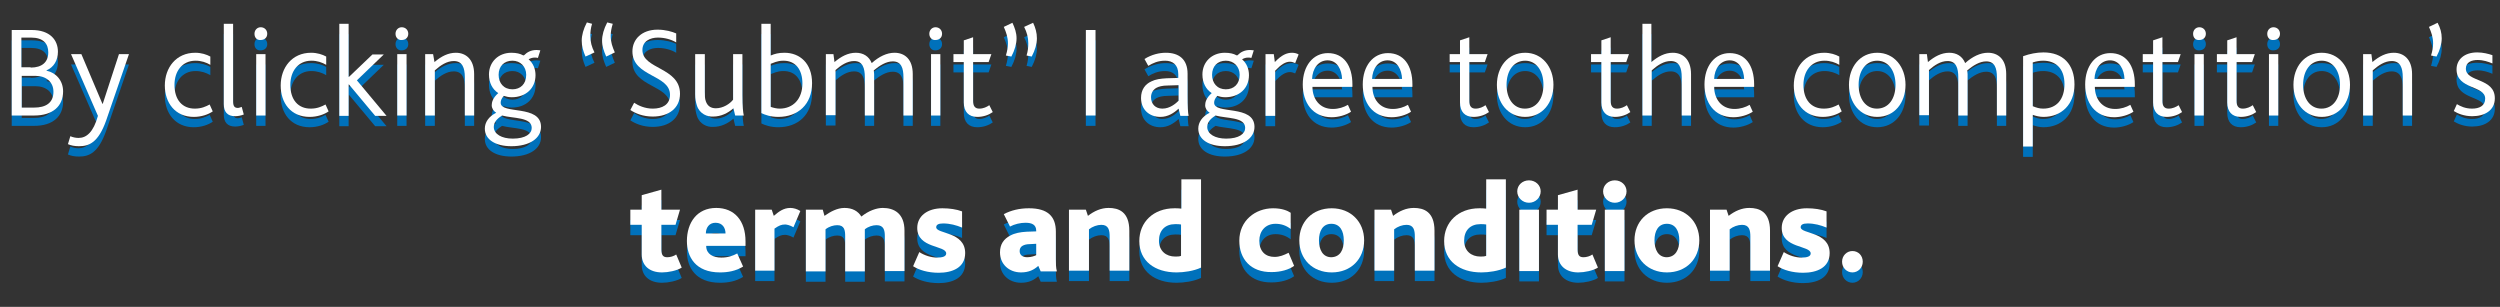 <?xml version="1.0" encoding="utf-8"?>
<!-- Generator: Adobe Illustrator 25.0.1, SVG Export Plug-In . SVG Version: 6.00 Build 0)  -->
<svg version="1.1" id="Layer_1" xmlns="http://www.w3.org/2000/svg" xmlns:xlink="http://www.w3.org/1999/xlink" x="0px" y="0px"
	 viewBox="0 0 725 89" style="enable-background:new 0 0 725 89;" xml:space="preserve">
<rect x="0" y="0" width="725" height="89" fill="#333333" stroke="none"/>
<style type="text/css">
	.st0{fill:#0071BB;}
	.st1{fill:#FFFFFF;}
</style>
<g>
	<g>
		<path class="st0" d="M3.4,11.7h5.8c5.3,0,7.6,2.9,7.6,6.3c0,2.5-1.2,4.5-3.3,5.4v0.1c2.8,0.6,4.8,2.9,4.8,6c0,4.2-2.9,7-8.4,7H3.4
			V11.7z M8.9,22.6c3.3,0,5.1-1.6,5.1-4.4c0-2.5-1.4-4.3-5-4.3H6.2v8.6H8.9z M9.9,34.2c3.3,0,5.6-1.3,5.6-4.6c0-2.8-2.1-4.6-5.2-4.6
			h-4v9.2H9.9z"/>
		<path class="st0" d="M30.8,37.9c-2.3,6.5-5,7.5-7.9,7.5c-1.3,0-2.3-0.2-3.2-0.6l0.7-2.3c0.7,0.3,1.5,0.5,2.4,0.5
			c2.3,0,4.3-1.7,5.6-6.4l-7.8-17.9h3l6.1,14.4h0.1l4.7-14.4h2.9L30.8,37.9z"/>
		<path class="st0" d="M47.8,27.8c0-5.2,3.3-9.5,8.8-9.5c1.8,0,3.3,0.5,4.4,1.1v2.4c-1.2-0.7-2.6-1.2-4.3-1.2c-3.8,0-6.1,3-6.1,7
			c0,4.4,2.3,6.9,5.9,6.9c1.9,0,3.2-0.6,4.3-1.2l0.9,2c-1.3,0.9-3.3,1.6-5.5,1.6C50.8,36.9,47.8,32.8,47.8,27.8z"/>
		<path class="st0" d="M64.9,9.9h2.7v22.5c0,1.5,0.5,1.9,1.4,1.9c0.3,0,0.8-0.2,1.1-0.3l0.6,2.2c-0.7,0.3-1.7,0.5-2.5,0.5
			c-2.3,0-3.3-1.3-3.3-3.5V9.9z"/>
		<path class="st0" d="M73.8,12.8c0-1.1,0.8-1.9,1.8-1.9c1.1,0,1.9,0.8,1.9,1.9c0,1.1-0.8,1.8-1.9,1.8
			C74.5,14.7,73.8,13.9,73.8,12.8z M74.3,18.7H77v17.8h-2.7V18.7z"/>
		<path class="st0" d="M81.4,27.8c0-5.2,3.3-9.5,8.8-9.5c1.8,0,3.3,0.5,4.4,1.1v2.4c-1.2-0.7-2.6-1.2-4.3-1.2c-3.8,0-6.1,3-6.1,7
			c0,4.4,2.3,6.9,5.9,6.9c1.9,0,3.2-0.6,4.3-1.2l0.9,2c-1.3,0.9-3.3,1.6-5.5,1.6C84.3,36.9,81.4,32.8,81.4,27.8z"/>
		<path class="st0" d="M98.4,9.9h2.7v15.4h0.1l6.8-6.5h3.3l-7.8,7.5l8.6,10.3h-3.3l-7.6-9.1h-0.1v9.1h-2.7V9.9z"/>
		<path class="st0" d="M114.7,12.8c0-1.1,0.8-1.9,1.8-1.9c1.1,0,1.9,0.8,1.9,1.9c0,1.1-0.8,1.8-1.9,1.8
			C115.5,14.7,114.7,13.9,114.7,12.8z M115.2,18.7h2.7v17.8h-2.7V18.7z"/>
		<path class="st0" d="M123.3,18.7h2.3L126,21c2-1.7,4-2.7,6.2-2.7c2.8,0,5.3,1.8,5.3,6.2v12h-2.7V25.4c0-2.7-0.7-4.7-3.2-4.7
			c-2,0-3.8,1.2-5.5,2.7v13.1h-2.8V18.7z"/>
		<path class="st0" d="M140.6,40.3c0-1.8,1.1-3.5,3.3-4.6c-0.8-0.5-1.3-1.3-1.3-2.2c0-0.8,0.3-2.1,1.9-3.5c-1.7-1.1-2.7-3-2.7-5.4
			c0-3.6,2.7-6.3,6.5-6.3c1.5,0,2.6,0.3,3.3,0.7c0.2,0.1,0.3,0.1,0.4,0c0.9-0.9,2-1.5,3.6-1.5c0.5,0,0.9,0.1,1.1,0.1l-0.7,2.2
			c-0.3-0.1-0.7-0.1-1-0.1c-0.6,0-1.2,0.2-1.7,0.5c1.4,1.2,2,2.9,2,4.6c0,3.8-2.8,6.4-6.9,6.4c-0.9,0-1.7-0.2-2.3-0.4
			c-0.7,0.8-0.9,1.4-0.9,2c0,3.5,11.7,0.4,11.7,7c0,3.3-3.3,5.6-8.6,5.6C143.7,45.4,140.6,43.5,140.6,40.3z M154.2,40.1
			c0-3.2-5.3-2.7-8.6-3.6c-0.9,0.6-2.4,1.6-2.4,3.3c0,2.1,2.3,3.4,5.5,3.4C152.4,43.2,154.2,41.8,154.2,40.1z M152.6,24.7
			c0-2.4-1.7-4.1-4-4.1c-2.4,0-4,1.6-4,4.1c0,2.4,1.5,4.2,4,4.2C150.9,28.9,152.6,27.4,152.6,24.7z"/>
		<path class="st0" d="M168.7,14.8c0-1.6,0.5-3.4,1.5-5.3l1.5,0.4c-0.4,1.3-0.5,2.4-0.5,3.5c0,1.8,0.4,3.2,1.2,4.8l-2.6,1.2
			C169.1,17.8,168.7,16.4,168.7,14.8z M174.6,14.8c0-1.6,0.5-3.4,1.5-5.3l1.6,0.4c-0.4,1.3-0.6,2.4-0.6,3.5c0,1.8,0.5,3.2,1.2,4.8
			l-2.5,1.2C175.1,17.8,174.6,16.4,174.6,14.8z"/>
		<path class="st0" d="M183.9,32.8c1.2,0.8,3.1,1.7,5.4,1.7c2.7,0,5-1.1,5-4c0-5.9-10.9-5.2-10.9-12.6c0-3.5,2.7-6.3,7.3-6.3
			c2.3,0,4.3,0.6,5.4,1.1v2.6c-1.5-0.9-3.4-1.4-5.3-1.4c-2.2,0-4.5,1-4.5,3.6c0,5.6,10.9,5,10.9,12.7c0,4.1-3.2,6.6-7.9,6.6
			c-2.8,0-5-0.9-6.5-1.9L183.9,32.8z"/>
		<path class="st0" d="M202.1,33.6c-0.3-1-0.5-1.9-0.5-3.2V18.7h2.8v10.9c0,1.2,0,2,0.3,2.8c0.5,1.4,1.5,2,2.9,2
			c2.1,0,4.1-1.3,5-2.5V18.7h2.7v11.8c0,3.5,0.2,5.1,0.4,6h-2.5l-0.5-2.1c-1.6,1.4-3.6,2.4-5.9,2.4
			C205.2,36.9,202.9,36.1,202.1,33.6z"/>
		<path class="st0" d="M220.8,35.8V9.9h2.7v9.2c1.2-0.5,2.3-0.8,4-0.8c4.4,0,8,3,8,8.8c0,6.2-4.1,9.8-9.8,9.8
			C223.5,36.9,221.8,36.3,220.8,35.8z M232.7,27.2c0-3.9-1.9-6.6-5.5-6.6c-1.9,0-3,0.7-3.7,0.9V34c0.9,0.3,1.8,0.5,2.6,0.5
			C230,34.5,232.7,31.7,232.7,27.2z"/>
		<path class="st0" d="M239.4,18.7h2.3l0.3,2.3c1.9-1.6,3.9-2.7,6.2-2.7c2.1,0,3.8,1,4.6,3c2.1-1.9,4.4-3,6.6-3
			c2.9,0,5.3,1.8,5.3,6.2v12H262V25.4c0-2.6-0.6-4.6-3.1-4.6c-1.9,0-3.8,1.2-5.5,2.6c0,0.4,0.1,0.8,0.1,1.1v12h-2.7V25.4
			c0-2.6-0.6-4.7-3.1-4.7c-2,0-3.8,1.2-5.4,2.6v13.1h-2.8V18.7z"/>
		<path class="st0" d="M269.5,12.8c0-1.1,0.8-1.9,1.8-1.9c1.1,0,1.9,0.8,1.9,1.9c0,1.1-0.8,1.8-1.9,1.8
			C270.3,14.7,269.5,13.9,269.5,12.8z M270,18.7h2.7v17.8H270V18.7z"/>
		<path class="st0" d="M279.5,32.7V21h-3v-2.3h3v-4l2.7-0.9v4.9h5.3l-0.8,2.3h-4.5v11.3c0,1.5,0.6,2.2,1.8,2.2c1.2,0,2.2-0.5,2.9-1
			l1,2c-1.1,0.8-2.7,1.4-4.5,1.4C280.9,36.9,279.5,35.4,279.5,32.7z"/>
		<path class="st0" d="M294.8,14.1c0,1.6-0.5,3.4-1.5,5.3l-1.6-0.3c0.4-1.3,0.6-2.4,0.6-3.5c0-1.8-0.5-3.2-1.2-4.8l2.5-1.2
			C294.3,11.1,294.8,12.5,294.8,14.1z M300.7,14.1c0,1.6-0.5,3.4-1.5,5.3l-1.5-0.3c0.4-1.3,0.5-2.4,0.5-3.5c0-1.8-0.4-3.2-1.2-4.8
			l2.6-1.2C300.3,11.1,300.7,12.5,300.7,14.1z"/>
		<path class="st0" d="M314.9,11.7h2.8v24.8h-2.8V11.7z"/>
		<path class="st0" d="M341.8,34.5c-1.4,1.3-3.1,2.4-5.3,2.4c-3.2,0-5.6-2.1-5.6-5.5c0-2.4,1.2-4,3-4.8c1.2-0.6,2.6-0.8,4.4-0.9
			l3.4-0.1v-1.1c0-2.7-1.6-3.9-3.8-3.9c-2.1,0-3.6,0.7-4.9,1.5l-1.1-2c2.1-1.3,4.3-1.8,6.2-1.8c3.7,0,6.3,1.8,6.3,6.1v6.1
			c0,3.5,0.1,5.2,0.3,6.1h-2.4L341.8,34.5z M338.6,27.8c-1.5,0-2.6,0.3-3.3,0.7c-1,0.6-1.5,1.6-1.5,2.7c0,2,1.3,3.3,3.3,3.3
			c2.2,0,3.9-1.5,4.7-2.3v-4.5L338.6,27.8z"/>
		<path class="st0" d="M347.5,40.3c0-1.8,1.1-3.5,3.3-4.6c-0.8-0.5-1.3-1.3-1.3-2.2c0-0.8,0.3-2.1,1.9-3.5c-1.7-1.1-2.7-3-2.7-5.4
			c0-3.6,2.7-6.3,6.5-6.3c1.5,0,2.6,0.3,3.3,0.7c0.2,0.1,0.3,0.1,0.4,0c0.9-0.9,2-1.5,3.6-1.5c0.5,0,0.9,0.1,1.1,0.1l-0.7,2.2
			c-0.3-0.1-0.7-0.1-1-0.1c-0.6,0-1.2,0.2-1.7,0.5c1.4,1.2,2,2.9,2,4.6c0,3.8-2.8,6.4-6.9,6.4c-0.9,0-1.7-0.2-2.3-0.4
			c-0.7,0.8-0.9,1.4-0.9,2c0,3.5,11.7,0.4,11.7,7c0,3.3-3.3,5.6-8.6,5.6C350.6,45.4,347.5,43.5,347.5,40.3z M361.1,40.1
			c0-3.2-5.3-2.7-8.6-3.6c-0.9,0.6-2.4,1.6-2.4,3.3c0,2.1,2.3,3.4,5.5,3.4C359.3,43.2,361.1,41.8,361.1,40.1z M359.5,24.7
			c0-2.4-1.7-4.1-4-4.1c-2.4,0-4,1.6-4,4.1c0,2.4,1.5,4.2,4,4.2C357.8,28.9,359.5,27.4,359.5,24.7z"/>
		<path class="st0" d="M367.1,18.7h2.3l0.3,2.3c2-2.1,3.5-2.7,5-2.7c0.7,0,1.5,0.2,1.9,0.5l-1,2.5c-0.5-0.2-0.9-0.4-1.5-0.4
			c-1.3,0-2.6,0.8-4.3,2.6v13.1h-2.8V18.7z"/>
		<path class="st0" d="M380.6,28.1c0,3.6,2.1,6.5,5.9,6.5c1.7,0,3.2-0.5,4.4-1.2l0.9,2c-1.5,1-3.7,1.6-5.6,1.6
			c-5.6,0-8.4-4.3-8.4-9.5c0-5.4,3-9.1,7.3-9.1c4.5,0,7.1,3.5,7.1,9.1v0.7H380.6z M389.2,25.9c-0.1-2.7-1.4-5.4-4.2-5.4
			c-2.7,0-4.4,2.4-4.5,5.4H389.2z"/>
		<path class="st0" d="M398,28.1c0,3.6,2.1,6.5,5.9,6.5c1.7,0,3.2-0.5,4.4-1.2l0.9,2c-1.5,1-3.7,1.6-5.6,1.6c-5.6,0-8.4-4.3-8.4-9.5
			c0-5.4,3-9.1,7.3-9.1c4.5,0,7.1,3.5,7.1,9.1v0.7H398z M406.6,25.9c-0.1-2.7-1.4-5.4-4.2-5.4c-2.7,0-4.4,2.4-4.5,5.4H406.6z"/>
		<path class="st0" d="M423.4,32.7V21h-3v-2.3h3v-4l2.7-0.9v4.9h5.3l-0.8,2.3h-4.5v11.3c0,1.5,0.6,2.2,1.8,2.2c1.2,0,2.2-0.5,2.9-1
			l1,2c-1.1,0.8-2.7,1.4-4.5,1.4C424.8,36.9,423.4,35.4,423.4,32.7z"/>
		<path class="st0" d="M434.1,27.6c0-5.2,3.2-9.3,8.2-9.3c4.9,0,8.2,4.1,8.2,9.3c0,5.2-3.2,9.3-8.2,9.3
			C437.3,36.9,434.1,32.8,434.1,27.6z M447.6,27.6c0-4.1-2.1-7-5.3-7c-3.3,0-5.4,2.9-5.4,7c0,4.1,2.1,6.9,5.3,6.9
			C445.6,34.5,447.6,31.6,447.6,27.6z"/>
		<path class="st0" d="M464.4,32.7V21h-3v-2.3h3v-4l2.7-0.9v4.9h5.3l-0.8,2.3h-4.5v11.3c0,1.5,0.6,2.2,1.8,2.2c1.2,0,2.2-0.5,2.9-1
			l1,2c-1.1,0.8-2.7,1.4-4.5,1.4C465.8,36.9,464.4,35.4,464.4,32.7z"/>
		<path class="st0" d="M476.2,9.9h2.7V21c1.9-1.6,3.9-2.7,6.2-2.7c2.8,0,5.3,1.8,5.3,6.2v12h-2.7V25.4c0-2.7-0.7-4.7-3.2-4.7
			c-2,0-3.8,1.2-5.5,2.7v13.1h-2.7V9.9z"/>
		<path class="st0" d="M497.1,28.1c0,3.6,2.1,6.5,5.9,6.5c1.7,0,3.2-0.5,4.4-1.2l0.9,2c-1.5,1-3.7,1.6-5.6,1.6
			c-5.6,0-8.4-4.3-8.4-9.5c0-5.4,3-9.1,7.3-9.1c4.5,0,7.1,3.5,7.1,9.1v0.7H497.1z M505.8,25.9c-0.1-2.7-1.4-5.4-4.2-5.4
			c-2.7,0-4.4,2.4-4.5,5.4H505.8z"/>
		<path class="st0" d="M520.2,27.8c0-5.2,3.3-9.5,8.8-9.5c1.8,0,3.3,0.5,4.4,1.1v2.4c-1.2-0.7-2.6-1.2-4.3-1.2c-3.8,0-6.1,3-6.1,7
			c0,4.4,2.3,6.9,5.9,6.9c1.9,0,3.2-0.6,4.3-1.2l0.9,2c-1.3,0.9-3.3,1.6-5.5,1.6C523.2,36.9,520.2,32.8,520.2,27.8z"/>
		<path class="st0" d="M536.2,27.6c0-5.2,3.2-9.3,8.2-9.3c4.9,0,8.2,4.1,8.2,9.3c0,5.2-3.2,9.3-8.2,9.3
			C539.4,36.9,536.2,32.8,536.2,27.6z M549.7,27.6c0-4.1-2.1-7-5.3-7c-3.3,0-5.4,2.9-5.4,7c0,4.1,2.1,6.9,5.3,6.9
			C547.7,34.5,549.7,31.6,549.7,27.6z"/>
		<path class="st0" d="M556.5,18.7h2.3l0.3,2.3c1.9-1.6,3.9-2.7,6.2-2.7c2.1,0,3.8,1,4.6,3c2.1-1.9,4.4-3,6.6-3
			c2.9,0,5.3,1.8,5.3,6.2v12h-2.7V25.4c0-2.6-0.6-4.6-3.1-4.6c-1.9,0-3.8,1.2-5.5,2.6c0,0.4,0.1,0.8,0.1,1.1v12h-2.7V25.4
			c0-2.6-0.6-4.7-3.1-4.7c-2,0-3.8,1.2-5.4,2.6v13.1h-2.8V18.7z"/>
		<path class="st0" d="M586.7,19.3c1.9-0.7,4-1.1,5.9-1.1c5.6,0,9,3.4,9,9.3c0,5.8-3.8,9.4-9,9.4c-1.1,0-2.3-0.3-3.1-0.6v9.2h-2.8
			V19.3z M592.5,34.5c4,0,6.2-2.8,6.2-7.1c0-4.7-2.7-6.8-6.2-6.8c-1.1,0-2,0.2-3,0.5v12.7C590.5,34.2,591.4,34.5,592.5,34.5z"/>
		<path class="st0" d="M607.5,28.1c0,3.6,2.1,6.5,5.9,6.5c1.7,0,3.2-0.5,4.4-1.2l0.9,2c-1.5,1-3.7,1.6-5.6,1.6
			c-5.6,0-8.4-4.3-8.4-9.5c0-5.4,3-9.1,7.3-9.1c4.5,0,7.1,3.5,7.1,9.1v0.7H607.5z M616.1,25.9c-0.1-2.7-1.4-5.4-4.2-5.4
			c-2.7,0-4.4,2.4-4.5,5.4H616.1z"/>
		<path class="st0" d="M624.4,32.7V21h-3v-2.3h3v-4l2.7-0.9v4.9h5.3l-0.8,2.3h-4.5v11.3c0,1.5,0.6,2.2,1.8,2.2c1.2,0,2.2-0.5,2.9-1
			l1,2c-1.1,0.8-2.7,1.4-4.5,1.4C625.8,36.9,624.4,35.4,624.4,32.7z"/>
		<path class="st0" d="M636,12.8c0-1.1,0.8-1.9,1.8-1.9c1.1,0,1.9,0.8,1.9,1.9c0,1.1-0.8,1.8-1.9,1.8C636.7,14.7,636,13.9,636,12.8z
			 M636.4,18.7h2.7v17.8h-2.7V18.7z"/>
		<path class="st0" d="M645.9,32.7V21h-3v-2.3h3v-4l2.7-0.9v4.9h5.3l-0.8,2.3h-4.5v11.3c0,1.5,0.6,2.2,1.8,2.2c1.2,0,2.2-0.5,2.9-1
			l1,2c-1.1,0.8-2.7,1.4-4.5,1.4C647.3,36.9,645.9,35.4,645.9,32.7z"/>
		<path class="st0" d="M657.5,12.8c0-1.1,0.8-1.9,1.8-1.9c1.1,0,1.9,0.8,1.9,1.9c0,1.1-0.8,1.8-1.9,1.8
			C658.2,14.7,657.5,13.9,657.5,12.8z M658,18.7h2.7v17.8H658V18.7z"/>
		<path class="st0" d="M665.1,27.6c0-5.2,3.2-9.3,8.2-9.3c4.9,0,8.2,4.1,8.2,9.3c0,5.2-3.2,9.3-8.2,9.3
			C668.3,36.9,665.1,32.8,665.1,27.6z M678.6,27.6c0-4.1-2.1-7-5.3-7c-3.3,0-5.4,2.9-5.4,7c0,4.1,2.1,6.9,5.3,6.9
			C676.6,34.5,678.6,31.6,678.6,27.6z"/>
		<path class="st0" d="M685.4,18.7h2.3l0.3,2.3c2-1.7,4-2.7,6.2-2.7c2.8,0,5.3,1.8,5.3,6.2v12h-2.7V25.4c0-2.7-0.7-4.7-3.2-4.7
			c-2,0-3.8,1.2-5.5,2.7v13.1h-2.8V18.7z"/>
		<path class="st0" d="M708.1,14.1c0,1.6-0.5,3.4-1.5,5.3l-1.6-0.3c0.4-1.3,0.6-2.4,0.6-3.5c0-1.8-0.5-3.2-1.2-4.8l2.5-1.2
			C707.7,11.1,708.1,12.5,708.1,14.1z"/>
		<path class="st0" d="M712.5,33.2c1,0.6,2.4,1.3,4.4,1.3c2.1,0,3.8-0.8,3.8-2.9c0-3.9-8.3-2.6-8.3-8.5c0-2.7,2.1-4.9,6-4.9
			c1.7,0,3.2,0.4,4.4,0.8v2.4c-1.2-0.5-2.6-1-4.3-1c-1.7,0-3.4,0.6-3.4,2.5c0,4,8.4,2.6,8.4,8.6c0,3.5-2.9,5.2-6.6,5.2
			c-2.3,0-4.2-0.8-5.3-1.5L712.5,33.2z"/>
		<path class="st0" d="M186.1,76.8v-8.6h-3.3v-4.4h3.3v-4.2l5.7-1.6v5.8h5.4l-1.3,4.4h-4.1v7.1c0,1.7,0.5,2.3,1.7,2.3
			c0.9,0,1.9-0.3,2.6-0.8l1.6,3.8c-1.4,0.9-3.9,1.4-5.7,1.4C188.3,82,186.1,80,186.1,76.8z"/>
		<path class="st0" d="M204.8,74.5c0.1,2.2,2,3.2,4.4,3.2c1.9,0,3.3-0.5,4.6-1.2l1.7,3.8c-2.1,1.3-4.4,1.7-6.7,1.7
			c-7.1,0-9.6-4.5-9.6-9.1c0-5.3,2.9-9.6,8.5-9.6c5.3,0,8.5,3.7,8.5,9.7v1.3H204.8z M210.4,70.7c0-1.5-0.8-3.1-2.9-3.1
			c-1.9,0-2.8,1.5-2.8,3.1H210.4z"/>
		<path class="st0" d="M219,63.8h4.8l0.6,1.8c1.4-1.2,2.8-2.3,4.8-2.3c0.9,0,2,0.3,2.9,0.9l-2,4.7c-1-0.6-2-0.8-2.4-0.8
			c-1.1,0-1.8,0.3-3.1,1.2v12.2H219V63.8z"/>
		<path class="st0" d="M233.8,63.8h4.8l0.5,1.8c1.7-1.2,3.7-2.3,5.8-2.3c2.3,0,3.9,0.9,4.9,2.5c2.1-1.7,4.4-2.5,6.2-2.5
			c3.3,0,6.3,1.6,6.3,6.6v11.7h-5.7V71.5c0-1.7-0.3-3.2-2.4-3.2c-1.1,0-2.4,0.4-3.4,1.2c0,0.1,0,0.2,0,0.4v11.8h-5.7V71.5
			c0-1.7-0.2-3.2-2.3-3.2c-1.1,0-2.4,0.4-3.4,1.2v12.2h-5.7V63.8z"/>
		<path class="st0" d="M266.6,76.1c1.5,1,3.5,1.6,5.1,1.6c1.6,0,2.7-0.3,2.7-1.2c0-2.4-8.4-1.4-8.4-7.4c0-3.4,2.9-5.7,7.3-5.7
			c2.1,0,4.1,0.3,5.7,0.9V69c-1.7-0.7-3.5-1.2-5.5-1.2c-1.4,0-2,0.4-2,1.1c0,2,8.4,1.2,8.4,7.5c0,4.2-3.7,5.7-7.7,5.7
			c-3.1,0-5.7-0.8-7.4-1.9L266.6,76.1z"/>
		<path class="st0" d="M301.1,80.1c-1.2,1.1-2.7,1.9-5,1.9c-3.5,0-6.1-2.4-6.1-5.8c0-2.4,1.1-3.9,3-4.9c1.3-0.7,2.9-1,4.7-1.1
			l2.8-0.1v-0.2c0-1.7-1.2-2.3-3.1-2.3c-1.5,0-3.2,0.4-4.5,1.1l-1.8-3.6c2.1-1.1,4.5-1.7,7.3-1.7c5.5,0,7.8,2.4,7.8,6.8v8
			c0,1.1,0,2.5,0.3,3.5h-4.7L301.1,80.1z M298.6,73.8c-0.9,0-1.6,0.2-2.1,0.5c-0.5,0.3-0.8,0.8-0.8,1.5c0,1.2,0.9,1.8,2.2,1.8
			c1.2,0,2.2-0.4,2.6-0.6v-3.3L298.6,73.8z"/>
		<path class="st0" d="M310,63.8h4.9l0.6,1.8c1.8-1.4,3.8-2.3,6-2.3c2.9,0,6,1.1,6,6.6v11.6h-5.7v-9.9c0-1.8-0.3-3.4-2.4-3.4
			c-1.2,0-2.6,0.5-3.6,1.3v12H310V63.8z"/>
		<path class="st0" d="M330.4,72.9c0-5.5,4.1-9.5,10.2-9.5c0.4,0,1.5,0,2,0.1V55h5.7v25.6c-2.1,1-5,1.4-7.1,1.4
			C334.9,82,330.4,78.7,330.4,72.9z M342.5,77.2v-9.1c-0.5-0.1-1-0.1-1.7-0.1c-2.9,0-4.7,1.8-4.7,4.8s2.1,4.6,4.7,4.6
			C341.3,77.4,342.1,77.4,342.5,77.2z"/>
		<path class="st0" d="M359.4,72.8c0-5.8,4.6-9.4,9.8-9.4c2.6,0,4.2,0.7,5.1,1.3v4.7c-1.3-1-2.7-1.5-4.4-1.5c-3,0-4.7,2.2-4.7,4.9
			c0,3.1,1.8,4.7,4.4,4.7c1.5,0,2.7-0.5,4.1-1.2l1.6,3.8c-1.5,1.1-3.9,1.8-6.5,1.8C362.7,82,359.4,78.1,359.4,72.8z"/>
		<path class="st0" d="M376.8,72.7c0-5.4,3.8-9.3,9.4-9.3c5.5,0,9.4,3.9,9.4,9.3c0,5.4-3.8,9.3-9.4,9.3
			C380.6,82,376.8,78.1,376.8,72.7z M389.7,72.7c0-2.7-1.1-4.8-3.6-4.8c-2.5,0-3.6,2.1-3.6,4.8c0,2.7,1.1,4.9,3.6,4.9
			C388.7,77.5,389.7,75.4,389.7,72.7z"/>
		<path class="st0" d="M398.5,63.8h4.9l0.6,1.8c1.8-1.4,3.8-2.3,6-2.3c2.9,0,6,1.1,6,6.6v11.6h-5.7v-9.9c0-1.8-0.3-3.4-2.4-3.4
			c-1.2,0-2.6,0.5-3.6,1.3v12h-5.7V63.8z"/>
		<path class="st0" d="M418.8,72.9c0-5.5,4.1-9.5,10.2-9.5c0.4,0,1.5,0,2,0.1V55h5.7v25.6c-2.1,1-5,1.4-7.1,1.4
			C423.3,82,418.8,78.7,418.8,72.9z M431,77.2v-9.1c-0.5-0.1-1-0.1-1.7-0.1c-2.9,0-4.7,1.8-4.7,4.8s2.1,4.6,4.7,4.6
			C429.8,77.4,430.5,77.4,431,77.2z"/>
		<path class="st0" d="M440,58.5c0-1.8,1.5-3.2,3.4-3.2s3.4,1.4,3.4,3.2c0,1.8-1.5,3.3-3.4,3.3S440,60.3,440,58.5z M440.6,63.8h5.7
			v17.8h-5.7V63.8z"/>
		<path class="st0" d="M451.8,76.8v-8.6h-3.3v-4.4h3.3v-4.2l5.7-1.6v5.8h5.4l-1.3,4.4h-4.1v7.1c0,1.7,0.5,2.3,1.7,2.3
			c0.9,0,1.9-0.3,2.6-0.8l1.6,3.8c-1.4,0.9-3.9,1.4-5.7,1.4C454.1,82,451.8,80,451.8,76.8z"/>
		<path class="st0" d="M464.9,58.5c0-1.8,1.5-3.2,3.4-3.2s3.4,1.4,3.4,3.2c0,1.8-1.5,3.3-3.4,3.3S464.9,60.3,464.9,58.5z
			 M465.4,63.8h5.7v17.8h-5.7V63.8z"/>
		<path class="st0" d="M474,72.7c0-5.4,3.8-9.3,9.4-9.3c5.5,0,9.4,3.9,9.4,9.3c0,5.4-3.8,9.3-9.4,9.3C477.9,82,474,78.1,474,72.7z
			 M487,72.7c0-2.7-1.1-4.8-3.6-4.8c-2.5,0-3.6,2.1-3.6,4.8c0,2.7,1.1,4.9,3.6,4.9C485.9,77.5,487,75.4,487,72.7z"/>
		<path class="st0" d="M495.8,63.8h4.9l0.6,1.8c1.8-1.4,3.8-2.3,6-2.3c2.9,0,6,1.1,6,6.6v11.6h-5.7v-9.9c0-1.8-0.3-3.4-2.4-3.4
			c-1.2,0-2.6,0.5-3.6,1.3v12h-5.7V63.8z"/>
		<path class="st0" d="M517.3,76.1c1.5,1,3.5,1.6,5.1,1.6c1.6,0,2.7-0.3,2.7-1.2c0-2.4-8.4-1.4-8.4-7.4c0-3.4,2.9-5.7,7.3-5.7
			c2.1,0,4.1,0.3,5.7,0.9V69c-1.7-0.7-3.5-1.2-5.5-1.2c-1.4,0-2,0.4-2,1.1c0,2,8.4,1.2,8.4,7.5c0,4.2-3.7,5.7-7.7,5.7
			c-3.1,0-5.7-0.8-7.4-1.9L517.3,76.1z"/>
		<path class="st0" d="M534.2,78.9c0-1.8,1.4-3.1,3-3.1c1.7,0,3,1.3,3,3.1c0,1.8-1.4,3.1-3,3.1C535.6,82,534.2,80.7,534.2,78.9z"/>
	</g>
</g>
<g>
	<g>
		<path class="st1" d="M3.4,8.7h5.8c5.3,0,7.6,2.9,7.6,6.3c0,2.5-1.2,4.5-3.3,5.4v0.1c2.8,0.6,4.8,2.9,4.8,6c0,4.2-2.9,7-8.4,7H3.4
			V8.7z M8.9,19.6c3.3,0,5.1-1.6,5.1-4.4c0-2.5-1.4-4.3-5-4.3H6.2v8.6H8.9z M9.9,31.2c3.3,0,5.6-1.3,5.6-4.6c0-2.8-2.1-4.6-5.2-4.6
			h-4v9.2H9.9z"/>
		<path class="st1" d="M30.8,34.9c-2.3,6.5-5,7.5-7.9,7.5c-1.3,0-2.3-0.2-3.2-0.6l0.7-2.3c0.7,0.3,1.5,0.5,2.4,0.5
			c2.3,0,4.3-1.7,5.6-6.4l-7.8-17.9h3l6.1,14.4h0.1l4.7-14.4h2.9L30.8,34.9z"/>
		<path class="st1" d="M47.8,24.8c0-5.2,3.3-9.5,8.8-9.5c1.8,0,3.3,0.5,4.4,1.1v2.4c-1.2-0.7-2.6-1.2-4.3-1.2c-3.8,0-6.1,3-6.1,7
			c0,4.4,2.3,6.9,5.9,6.9c1.9,0,3.2-0.6,4.3-1.2l0.9,2c-1.3,0.9-3.3,1.6-5.5,1.6C50.8,33.9,47.8,29.8,47.8,24.8z"/>
		<path class="st1" d="M64.9,6.9h2.7v22.5c0,1.5,0.5,1.9,1.4,1.9c0.3,0,0.8-0.2,1.1-0.3l0.6,2.2c-0.7,0.3-1.7,0.5-2.5,0.5
			c-2.3,0-3.3-1.3-3.3-3.5V6.9z"/>
		<path class="st1" d="M73.8,9.8c0-1.1,0.8-1.9,1.8-1.9c1.1,0,1.9,0.8,1.9,1.9c0,1.1-0.8,1.8-1.9,1.8C74.5,11.7,73.8,10.9,73.8,9.8z
			 M74.3,15.7H77v17.8h-2.7V15.7z"/>
		<path class="st1" d="M81.4,24.8c0-5.2,3.3-9.5,8.8-9.5c1.8,0,3.3,0.5,4.4,1.1v2.4c-1.2-0.7-2.6-1.2-4.3-1.2c-3.8,0-6.1,3-6.1,7
			c0,4.4,2.3,6.9,5.9,6.9c1.9,0,3.2-0.6,4.3-1.2l0.9,2c-1.3,0.9-3.3,1.6-5.5,1.6C84.3,33.9,81.4,29.8,81.4,24.8z"/>
		<path class="st1" d="M98.4,6.9h2.7v15.4h0.1l6.8-6.5h3.3l-7.8,7.5l8.6,10.3h-3.3l-7.6-9.1h-0.1v9.1h-2.7V6.9z"/>
		<path class="st1" d="M114.7,9.8c0-1.1,0.8-1.9,1.8-1.9c1.1,0,1.9,0.8,1.9,1.9c0,1.1-0.8,1.8-1.9,1.8
			C115.5,11.7,114.7,10.9,114.7,9.8z M115.2,15.7h2.7v17.8h-2.7V15.7z"/>
		<path class="st1" d="M123.3,15.7h2.3L126,18c2-1.7,4-2.7,6.2-2.7c2.8,0,5.3,1.8,5.3,6.2v12h-2.7V22.4c0-2.7-0.7-4.7-3.2-4.7
			c-2,0-3.8,1.2-5.5,2.7v13.1h-2.8V15.7z"/>
		<path class="st1" d="M140.6,37.3c0-1.8,1.1-3.5,3.3-4.6c-0.8-0.5-1.3-1.3-1.3-2.2c0-0.8,0.3-2.1,1.9-3.5c-1.7-1.1-2.7-3-2.7-5.4
			c0-3.6,2.7-6.3,6.5-6.3c1.5,0,2.6,0.3,3.3,0.7c0.2,0.1,0.3,0.1,0.4,0c0.9-0.9,2-1.5,3.6-1.5c0.5,0,0.9,0.1,1.1,0.1l-0.7,2.2
			c-0.3-0.1-0.7-0.1-1-0.1c-0.6,0-1.2,0.2-1.7,0.5c1.4,1.2,2,2.9,2,4.6c0,3.8-2.8,6.4-6.9,6.4c-0.9,0-1.7-0.2-2.3-0.4
			c-0.7,0.8-0.9,1.4-0.9,2c0,3.5,11.7,0.4,11.7,7c0,3.3-3.3,5.6-8.6,5.6C143.7,42.4,140.6,40.5,140.6,37.3z M154.2,37.1
			c0-3.2-5.3-2.7-8.6-3.6c-0.9,0.6-2.4,1.6-2.4,3.3c0,2.1,2.3,3.4,5.5,3.4C152.4,40.2,154.2,38.8,154.2,37.1z M152.6,21.7
			c0-2.4-1.7-4.1-4-4.1c-2.4,0-4,1.6-4,4.1c0,2.4,1.5,4.2,4,4.2C150.9,25.9,152.6,24.4,152.6,21.7z"/>
		<path class="st1" d="M168.7,11.8c0-1.6,0.5-3.4,1.5-5.3l1.5,0.4c-0.4,1.3-0.5,2.4-0.5,3.5c0,1.8,0.4,3.2,1.2,4.8l-2.6,1.2
			C169.1,14.8,168.7,13.4,168.7,11.8z M174.6,11.8c0-1.6,0.5-3.4,1.5-5.3l1.6,0.4c-0.4,1.3-0.6,2.4-0.6,3.5c0,1.8,0.5,3.2,1.2,4.8
			l-2.5,1.2C175.1,14.8,174.6,13.4,174.6,11.8z"/>
		<path class="st1" d="M183.9,29.8c1.2,0.8,3.1,1.7,5.4,1.7c2.7,0,5-1.1,5-4c0-5.9-10.9-5.2-10.9-12.6c0-3.5,2.7-6.3,7.3-6.3
			c2.3,0,4.3,0.6,5.4,1.1v2.6c-1.5-0.9-3.4-1.4-5.3-1.4c-2.2,0-4.5,1-4.5,3.6c0,5.6,10.9,5,10.9,12.7c0,4.1-3.2,6.6-7.9,6.6
			c-2.8,0-5-0.9-6.5-1.9L183.9,29.8z"/>
		<path class="st1" d="M202.1,30.6c-0.3-1-0.5-1.9-0.5-3.2V15.7h2.8v10.9c0,1.2,0,2,0.3,2.8c0.5,1.4,1.5,2,2.9,2
			c2.1,0,4.1-1.3,5-2.5V15.7h2.7v11.8c0,3.5,0.2,5.1,0.4,6h-2.5l-0.5-2.1c-1.6,1.4-3.6,2.4-5.9,2.4
			C205.2,33.9,202.9,33.1,202.1,30.6z"/>
		<path class="st1" d="M220.8,32.8V6.9h2.7v9.2c1.2-0.5,2.3-0.8,4-0.8c4.4,0,8,3,8,8.8c0,6.2-4.1,9.8-9.8,9.8
			C223.5,33.9,221.8,33.3,220.8,32.8z M232.7,24.2c0-3.9-1.9-6.6-5.5-6.6c-1.9,0-3,0.7-3.7,0.9V31c0.9,0.3,1.8,0.5,2.6,0.5
			C230,31.5,232.7,28.7,232.7,24.2z"/>
		<path class="st1" d="M239.4,15.7h2.3l0.3,2.3c1.9-1.6,3.9-2.7,6.2-2.7c2.1,0,3.8,1,4.6,3c2.1-1.9,4.4-3,6.6-3
			c2.9,0,5.3,1.8,5.3,6.2v12H262V22.4c0-2.6-0.6-4.6-3.1-4.6c-1.9,0-3.8,1.2-5.5,2.6c0,0.4,0.1,0.8,0.1,1.1v12h-2.7V22.4
			c0-2.6-0.6-4.7-3.1-4.7c-2,0-3.8,1.2-5.4,2.6v13.1h-2.8V15.7z"/>
		<path class="st1" d="M269.5,9.8c0-1.1,0.8-1.9,1.8-1.9c1.1,0,1.9,0.8,1.9,1.9c0,1.1-0.8,1.8-1.9,1.8
			C270.3,11.7,269.5,10.9,269.5,9.8z M270,15.7h2.7v17.8H270V15.7z"/>
		<path class="st1" d="M279.5,29.7V18h-3v-2.3h3v-4l2.7-0.9v4.9h5.3l-0.8,2.3h-4.5v11.3c0,1.5,0.6,2.2,1.8,2.2c1.2,0,2.2-0.5,2.9-1
			l1,2c-1.1,0.8-2.7,1.4-4.5,1.4C280.9,33.9,279.5,32.4,279.5,29.7z"/>
		<path class="st1" d="M294.8,11.1c0,1.6-0.5,3.4-1.5,5.3l-1.6-0.3c0.4-1.3,0.6-2.4,0.6-3.5c0-1.8-0.5-3.2-1.2-4.8l2.5-1.2
			C294.3,8.1,294.8,9.5,294.8,11.1z M300.7,11.1c0,1.6-0.5,3.4-1.5,5.3l-1.5-0.3c0.4-1.3,0.5-2.4,0.5-3.5c0-1.8-0.4-3.2-1.2-4.8
			l2.6-1.2C300.3,8.1,300.7,9.5,300.7,11.1z"/>
		<path class="st1" d="M314.9,8.7h2.8v24.8h-2.8V8.7z"/>
		<path class="st1" d="M341.8,31.5c-1.4,1.3-3.1,2.4-5.3,2.4c-3.2,0-5.6-2.1-5.6-5.5c0-2.4,1.2-4,3-4.8c1.2-0.6,2.6-0.8,4.4-0.9
			l3.4-0.1v-1.1c0-2.7-1.6-3.9-3.8-3.9c-2.1,0-3.6,0.7-4.9,1.5l-1.1-2c2.1-1.3,4.3-1.8,6.2-1.8c3.7,0,6.3,1.8,6.3,6.1v6.1
			c0,3.5,0.1,5.2,0.3,6.1h-2.4L341.8,31.5z M338.6,24.8c-1.5,0-2.6,0.3-3.3,0.7c-1,0.6-1.5,1.6-1.5,2.7c0,2,1.3,3.3,3.3,3.3
			c2.2,0,3.9-1.5,4.7-2.3v-4.5L338.6,24.8z"/>
		<path class="st1" d="M347.5,37.3c0-1.8,1.1-3.5,3.3-4.6c-0.8-0.5-1.3-1.3-1.3-2.2c0-0.8,0.3-2.1,1.9-3.5c-1.7-1.1-2.7-3-2.7-5.4
			c0-3.6,2.7-6.3,6.5-6.3c1.5,0,2.6,0.3,3.3,0.7c0.2,0.1,0.3,0.1,0.4,0c0.9-0.9,2-1.5,3.6-1.5c0.5,0,0.9,0.1,1.1,0.1l-0.7,2.2
			c-0.3-0.1-0.7-0.1-1-0.1c-0.6,0-1.2,0.2-1.7,0.5c1.4,1.2,2,2.9,2,4.6c0,3.8-2.8,6.4-6.9,6.4c-0.9,0-1.7-0.2-2.3-0.4
			c-0.7,0.8-0.9,1.4-0.9,2c0,3.5,11.7,0.4,11.7,7c0,3.3-3.3,5.6-8.6,5.6C350.6,42.4,347.5,40.5,347.5,37.3z M361.1,37.1
			c0-3.2-5.3-2.7-8.6-3.6c-0.9,0.6-2.4,1.6-2.4,3.3c0,2.1,2.3,3.4,5.5,3.4C359.3,40.2,361.1,38.8,361.1,37.1z M359.5,21.7
			c0-2.4-1.7-4.1-4-4.1c-2.4,0-4,1.6-4,4.1c0,2.4,1.5,4.2,4,4.2C357.8,25.9,359.5,24.4,359.5,21.7z"/>
		<path class="st1" d="M367.1,15.7h2.3l0.3,2.3c2-2.1,3.5-2.7,5-2.7c0.7,0,1.5,0.2,1.9,0.5l-1,2.5c-0.5-0.2-0.9-0.4-1.5-0.4
			c-1.3,0-2.6,0.8-4.3,2.6v13.1h-2.8V15.7z"/>
		<path class="st1" d="M380.6,25.1c0,3.6,2.1,6.5,5.9,6.5c1.7,0,3.2-0.5,4.4-1.2l0.9,2c-1.5,1-3.7,1.6-5.6,1.6
			c-5.6,0-8.4-4.3-8.4-9.5c0-5.4,3-9.1,7.3-9.1c4.5,0,7.1,3.5,7.1,9.1v0.7H380.6z M389.2,22.9c-0.1-2.7-1.4-5.4-4.2-5.4
			c-2.7,0-4.4,2.4-4.5,5.4H389.2z"/>
		<path class="st1" d="M398,25.1c0,3.6,2.1,6.5,5.9,6.5c1.7,0,3.2-0.5,4.4-1.2l0.9,2c-1.5,1-3.7,1.6-5.6,1.6c-5.6,0-8.4-4.3-8.4-9.5
			c0-5.4,3-9.1,7.3-9.1c4.5,0,7.1,3.5,7.1,9.1v0.7H398z M406.6,22.9c-0.1-2.7-1.4-5.4-4.2-5.4c-2.7,0-4.4,2.4-4.5,5.4H406.6z"/>
		<path class="st1" d="M423.4,29.7V18h-3v-2.3h3v-4l2.7-0.9v4.9h5.3l-0.8,2.3h-4.5v11.3c0,1.5,0.6,2.2,1.8,2.2c1.2,0,2.2-0.5,2.9-1
			l1,2c-1.1,0.8-2.7,1.4-4.5,1.4C424.8,33.9,423.4,32.4,423.4,29.7z"/>
		<path class="st1" d="M434.1,24.6c0-5.2,3.2-9.3,8.2-9.3c4.9,0,8.2,4.1,8.2,9.3c0,5.2-3.2,9.3-8.2,9.3
			C437.3,33.9,434.1,29.8,434.1,24.6z M447.6,24.6c0-4.1-2.1-7-5.3-7c-3.3,0-5.4,2.9-5.4,7c0,4.1,2.1,6.9,5.3,6.9
			C445.6,31.5,447.6,28.6,447.6,24.6z"/>
		<path class="st1" d="M464.4,29.7V18h-3v-2.3h3v-4l2.7-0.9v4.9h5.3l-0.8,2.3h-4.5v11.3c0,1.5,0.6,2.2,1.8,2.2c1.2,0,2.2-0.5,2.9-1
			l1,2c-1.1,0.8-2.7,1.4-4.5,1.4C465.8,33.9,464.4,32.4,464.4,29.7z"/>
		<path class="st1" d="M476.2,6.9h2.7V18c1.9-1.6,3.9-2.7,6.2-2.7c2.8,0,5.3,1.8,5.3,6.2v12h-2.7V22.4c0-2.7-0.7-4.7-3.2-4.7
			c-2,0-3.8,1.2-5.5,2.7v13.1h-2.7V6.9z"/>
		<path class="st1" d="M497.1,25.1c0,3.6,2.1,6.5,5.9,6.5c1.7,0,3.2-0.5,4.4-1.2l0.9,2c-1.5,1-3.7,1.6-5.6,1.6
			c-5.6,0-8.4-4.3-8.4-9.5c0-5.4,3-9.1,7.3-9.1c4.5,0,7.1,3.5,7.1,9.1v0.7H497.1z M505.8,22.9c-0.1-2.7-1.4-5.4-4.2-5.4
			c-2.7,0-4.4,2.4-4.5,5.4H505.8z"/>
		<path class="st1" d="M520.2,24.8c0-5.2,3.3-9.5,8.8-9.5c1.8,0,3.3,0.5,4.4,1.1v2.4c-1.2-0.7-2.6-1.2-4.3-1.2c-3.8,0-6.1,3-6.1,7
			c0,4.4,2.3,6.9,5.9,6.9c1.9,0,3.2-0.6,4.3-1.2l0.9,2c-1.3,0.9-3.3,1.6-5.5,1.6C523.2,33.9,520.2,29.8,520.2,24.8z"/>
		<path class="st1" d="M536.2,24.6c0-5.2,3.2-9.3,8.2-9.3c4.9,0,8.2,4.1,8.2,9.3c0,5.2-3.2,9.3-8.2,9.3
			C539.4,33.9,536.2,29.8,536.2,24.6z M549.7,24.6c0-4.1-2.1-7-5.3-7c-3.3,0-5.4,2.9-5.4,7c0,4.1,2.1,6.9,5.3,6.9
			C547.7,31.5,549.7,28.6,549.7,24.6z"/>
		<path class="st1" d="M556.5,15.7h2.3l0.3,2.3c1.9-1.6,3.9-2.7,6.2-2.7c2.1,0,3.8,1,4.6,3c2.1-1.9,4.4-3,6.6-3
			c2.9,0,5.3,1.8,5.3,6.2v12h-2.7V22.4c0-2.6-0.6-4.6-3.1-4.6c-1.9,0-3.8,1.2-5.5,2.6c0,0.4,0.1,0.8,0.1,1.1v12h-2.7V22.4
			c0-2.6-0.6-4.7-3.1-4.7c-2,0-3.8,1.2-5.4,2.6v13.1h-2.8V15.7z"/>
		<path class="st1" d="M586.7,16.3c1.9-0.7,4-1.1,5.9-1.1c5.6,0,9,3.4,9,9.3c0,5.8-3.8,9.4-9,9.4c-1.1,0-2.3-0.3-3.1-0.6v9.2h-2.8
			V16.3z M592.5,31.5c4,0,6.2-2.8,6.2-7.1c0-4.7-2.7-6.8-6.2-6.8c-1.1,0-2,0.2-3,0.5v12.7C590.5,31.2,591.4,31.5,592.5,31.5z"/>
		<path class="st1" d="M607.5,25.1c0,3.6,2.1,6.5,5.9,6.5c1.7,0,3.2-0.5,4.4-1.2l0.9,2c-1.5,1-3.7,1.6-5.6,1.6
			c-5.6,0-8.4-4.3-8.4-9.5c0-5.4,3-9.1,7.3-9.1c4.5,0,7.1,3.5,7.1,9.1v0.7H607.5z M616.1,22.9c-0.1-2.7-1.4-5.4-4.2-5.4
			c-2.7,0-4.4,2.4-4.5,5.4H616.1z"/>
		<path class="st1" d="M624.4,29.7V18h-3v-2.3h3v-4l2.7-0.9v4.9h5.3l-0.8,2.3h-4.5v11.3c0,1.5,0.6,2.2,1.8,2.2c1.2,0,2.2-0.5,2.9-1
			l1,2c-1.1,0.8-2.7,1.4-4.5,1.4C625.8,33.9,624.4,32.4,624.4,29.7z"/>
		<path class="st1" d="M636,9.8c0-1.1,0.8-1.9,1.8-1.9c1.1,0,1.9,0.8,1.9,1.9c0,1.1-0.8,1.8-1.9,1.8C636.7,11.7,636,10.9,636,9.8z
			 M636.4,15.7h2.7v17.8h-2.7V15.7z"/>
		<path class="st1" d="M645.9,29.7V18h-3v-2.3h3v-4l2.7-0.9v4.9h5.3l-0.8,2.3h-4.5v11.3c0,1.5,0.6,2.2,1.8,2.2c1.2,0,2.2-0.5,2.9-1
			l1,2c-1.1,0.8-2.7,1.4-4.5,1.4C647.3,33.9,645.9,32.4,645.9,29.7z"/>
		<path class="st1" d="M657.5,9.8c0-1.1,0.8-1.9,1.8-1.9c1.1,0,1.9,0.8,1.9,1.9c0,1.1-0.8,1.8-1.9,1.8
			C658.2,11.7,657.5,10.9,657.5,9.8z M658,15.7h2.7v17.8H658V15.7z"/>
		<path class="st1" d="M665.1,24.6c0-5.2,3.2-9.3,8.2-9.3c4.9,0,8.2,4.1,8.2,9.3c0,5.2-3.2,9.3-8.2,9.3
			C668.3,33.9,665.1,29.8,665.1,24.6z M678.6,24.6c0-4.1-2.1-7-5.3-7c-3.3,0-5.4,2.9-5.4,7c0,4.1,2.1,6.9,5.3,6.9
			C676.6,31.5,678.6,28.6,678.6,24.6z"/>
		<path class="st1" d="M685.4,15.7h2.3l0.3,2.3c2-1.7,4-2.7,6.2-2.7c2.8,0,5.3,1.8,5.3,6.2v12h-2.7V22.4c0-2.7-0.7-4.7-3.2-4.7
			c-2,0-3.8,1.2-5.5,2.7v13.1h-2.8V15.7z"/>
		<path class="st1" d="M708.1,11.1c0,1.6-0.5,3.4-1.5,5.3l-1.6-0.3c0.4-1.3,0.6-2.4,0.6-3.5c0-1.8-0.5-3.2-1.2-4.8l2.5-1.2
			C707.7,8.1,708.1,9.5,708.1,11.1z"/>
		<path class="st1" d="M712.5,30.2c1,0.6,2.4,1.3,4.4,1.3c2.1,0,3.8-0.8,3.8-2.9c0-3.9-8.3-2.6-8.3-8.5c0-2.7,2.1-4.9,6-4.9
			c1.7,0,3.2,0.4,4.4,0.8v2.4c-1.2-0.5-2.6-1-4.3-1c-1.7,0-3.4,0.6-3.4,2.5c0,4,8.4,2.6,8.4,8.6c0,3.5-2.9,5.2-6.6,5.2
			c-2.3,0-4.2-0.8-5.3-1.5L712.5,30.2z"/>
		<path class="st1" d="M186.1,73.8v-8.6h-3.3v-4.4h3.3v-4.2l5.7-1.6v5.8h5.4l-1.3,4.4h-4.1v7.1c0,1.7,0.5,2.3,1.7,2.3
			c0.9,0,1.9-0.3,2.6-0.8l1.6,3.8c-1.4,0.9-3.9,1.4-5.7,1.4C188.3,79,186.1,77,186.1,73.8z"/>
		<path class="st1" d="M204.8,71.5c0.1,2.2,2,3.2,4.4,3.2c1.9,0,3.3-0.5,4.6-1.2l1.7,3.8c-2.1,1.3-4.4,1.7-6.7,1.7
			c-7.1,0-9.6-4.5-9.6-9.1c0-5.3,2.9-9.6,8.5-9.6c5.3,0,8.5,3.7,8.5,9.7v1.3H204.8z M210.4,67.7c0-1.5-0.8-3.1-2.9-3.1
			c-1.9,0-2.8,1.5-2.8,3.1H210.4z"/>
		<path class="st1" d="M219,60.8h4.8l0.6,1.8c1.4-1.2,2.8-2.3,4.8-2.3c0.9,0,2,0.3,2.9,0.9l-2,4.7c-1-0.6-2-0.8-2.4-0.8
			c-1.1,0-1.8,0.3-3.1,1.2v12.2H219V60.8z"/>
		<path class="st1" d="M233.8,60.8h4.8l0.5,1.8c1.7-1.2,3.7-2.3,5.8-2.3c2.3,0,3.9,0.9,4.9,2.5c2.1-1.7,4.4-2.5,6.2-2.5
			c3.3,0,6.3,1.6,6.3,6.6v11.7h-5.7V68.5c0-1.7-0.3-3.2-2.4-3.2c-1.1,0-2.4,0.4-3.4,1.2c0,0.1,0,0.2,0,0.4v11.8h-5.7V68.5
			c0-1.7-0.2-3.2-2.3-3.2c-1.1,0-2.4,0.4-3.4,1.2v12.2h-5.7V60.8z"/>
		<path class="st1" d="M266.6,73.1c1.5,1,3.5,1.6,5.1,1.6c1.6,0,2.7-0.3,2.7-1.2c0-2.4-8.4-1.4-8.4-7.4c0-3.4,2.9-5.7,7.3-5.7
			c2.1,0,4.1,0.3,5.7,0.9V66c-1.7-0.7-3.5-1.2-5.5-1.2c-1.4,0-2,0.4-2,1.1c0,2,8.4,1.2,8.4,7.5c0,4.2-3.7,5.7-7.7,5.7
			c-3.1,0-5.7-0.8-7.4-1.9L266.6,73.1z"/>
		<path class="st1" d="M301.1,77.1c-1.2,1.1-2.7,1.9-5,1.9c-3.5,0-6.1-2.4-6.1-5.8c0-2.4,1.1-3.9,3-4.9c1.3-0.7,2.9-1,4.7-1.1
			l2.8-0.1v-0.2c0-1.7-1.2-2.3-3.1-2.3c-1.5,0-3.2,0.4-4.5,1.1l-1.8-3.6c2.1-1.1,4.5-1.7,7.3-1.7c5.5,0,7.8,2.4,7.8,6.8v8
			c0,1.1,0,2.5,0.3,3.5h-4.7L301.1,77.1z M298.6,70.8c-0.9,0-1.6,0.2-2.1,0.5c-0.5,0.3-0.8,0.8-0.8,1.5c0,1.2,0.9,1.8,2.2,1.8
			c1.2,0,2.2-0.4,2.6-0.6v-3.3L298.6,70.8z"/>
		<path class="st1" d="M310,60.8h4.9l0.6,1.8c1.8-1.4,3.8-2.3,6-2.3c2.9,0,6,1.1,6,6.6v11.6h-5.7v-9.9c0-1.8-0.3-3.4-2.4-3.4
			c-1.2,0-2.6,0.5-3.6,1.3v12H310V60.8z"/>
		<path class="st1" d="M330.4,69.9c0-5.5,4.1-9.5,10.2-9.5c0.4,0,1.5,0,2,0.1V52h5.7v25.6c-2.1,1-5,1.4-7.1,1.4
			C334.9,79,330.4,75.7,330.4,69.9z M342.5,74.2v-9.1c-0.5-0.1-1-0.1-1.7-0.1c-2.9,0-4.7,1.8-4.7,4.8s2.1,4.6,4.7,4.6
			C341.3,74.4,342.1,74.4,342.5,74.2z"/>
		<path class="st1" d="M359.4,69.8c0-5.8,4.6-9.4,9.8-9.4c2.6,0,4.2,0.7,5.1,1.3v4.7c-1.3-1-2.7-1.5-4.4-1.5c-3,0-4.7,2.2-4.7,4.9
			c0,3.1,1.8,4.7,4.4,4.7c1.5,0,2.7-0.5,4.1-1.2l1.6,3.8c-1.5,1.1-3.9,1.8-6.5,1.8C362.7,79,359.4,75.1,359.4,69.8z"/>
		<path class="st1" d="M376.8,69.7c0-5.4,3.8-9.3,9.4-9.3c5.5,0,9.4,3.9,9.4,9.3c0,5.4-3.8,9.3-9.4,9.3
			C380.6,79,376.8,75.1,376.8,69.7z M389.7,69.7c0-2.7-1.1-4.8-3.6-4.8c-2.5,0-3.6,2.1-3.6,4.8c0,2.7,1.1,4.9,3.6,4.9
			C388.7,74.5,389.7,72.4,389.7,69.7z"/>
		<path class="st1" d="M398.5,60.8h4.9l0.6,1.8c1.8-1.4,3.8-2.3,6-2.3c2.9,0,6,1.1,6,6.6v11.6h-5.7v-9.9c0-1.8-0.3-3.4-2.4-3.4
			c-1.2,0-2.6,0.5-3.6,1.3v12h-5.7V60.8z"/>
		<path class="st1" d="M418.8,69.9c0-5.5,4.1-9.5,10.2-9.5c0.4,0,1.5,0,2,0.1V52h5.7v25.6c-2.1,1-5,1.4-7.1,1.4
			C423.3,79,418.8,75.7,418.8,69.9z M431,74.2v-9.1c-0.5-0.1-1-0.1-1.7-0.1c-2.9,0-4.7,1.8-4.7,4.8s2.1,4.6,4.7,4.6
			C429.8,74.4,430.5,74.4,431,74.2z"/>
		<path class="st1" d="M440,55.5c0-1.8,1.5-3.2,3.4-3.2s3.4,1.4,3.4,3.2c0,1.8-1.5,3.3-3.4,3.3S440,57.3,440,55.5z M440.6,60.8h5.7
			v17.8h-5.7V60.8z"/>
		<path class="st1" d="M451.8,73.8v-8.6h-3.3v-4.4h3.3v-4.2l5.7-1.6v5.8h5.4l-1.3,4.4h-4.1v7.1c0,1.7,0.5,2.3,1.7,2.3
			c0.9,0,1.9-0.3,2.6-0.8l1.6,3.8c-1.4,0.9-3.9,1.4-5.7,1.4C454.1,79,451.8,77,451.8,73.8z"/>
		<path class="st1" d="M464.9,55.5c0-1.8,1.5-3.2,3.4-3.2s3.4,1.4,3.4,3.2c0,1.8-1.5,3.3-3.4,3.3S464.9,57.3,464.9,55.5z
			 M465.4,60.8h5.7v17.8h-5.7V60.8z"/>
		<path class="st1" d="M474,69.7c0-5.4,3.8-9.3,9.4-9.3c5.5,0,9.4,3.9,9.4,9.3c0,5.4-3.8,9.3-9.4,9.3C477.9,79,474,75.1,474,69.7z
			 M487,69.7c0-2.7-1.1-4.8-3.6-4.8c-2.5,0-3.6,2.1-3.6,4.8c0,2.7,1.1,4.9,3.6,4.9C485.9,74.5,487,72.4,487,69.7z"/>
		<path class="st1" d="M495.8,60.8h4.9l0.6,1.8c1.8-1.4,3.8-2.3,6-2.3c2.9,0,6,1.1,6,6.6v11.6h-5.7v-9.9c0-1.8-0.3-3.4-2.4-3.4
			c-1.2,0-2.6,0.5-3.6,1.3v12h-5.7V60.8z"/>
		<path class="st1" d="M517.3,73.1c1.5,1,3.5,1.6,5.1,1.6c1.6,0,2.7-0.3,2.7-1.2c0-2.4-8.4-1.4-8.4-7.4c0-3.4,2.9-5.7,7.3-5.7
			c2.1,0,4.1,0.3,5.7,0.9V66c-1.7-0.7-3.5-1.2-5.5-1.2c-1.4,0-2,0.4-2,1.1c0,2,8.4,1.2,8.4,7.5c0,4.2-3.7,5.7-7.7,5.7
			c-3.1,0-5.7-0.8-7.4-1.9L517.3,73.1z"/>
		<path class="st1" d="M534.2,75.9c0-1.8,1.4-3.1,3-3.1c1.7,0,3,1.3,3,3.1c0,1.8-1.4,3.1-3,3.1C535.6,79,534.2,77.7,534.2,75.9z"/>
	</g>
</g>
</svg>
